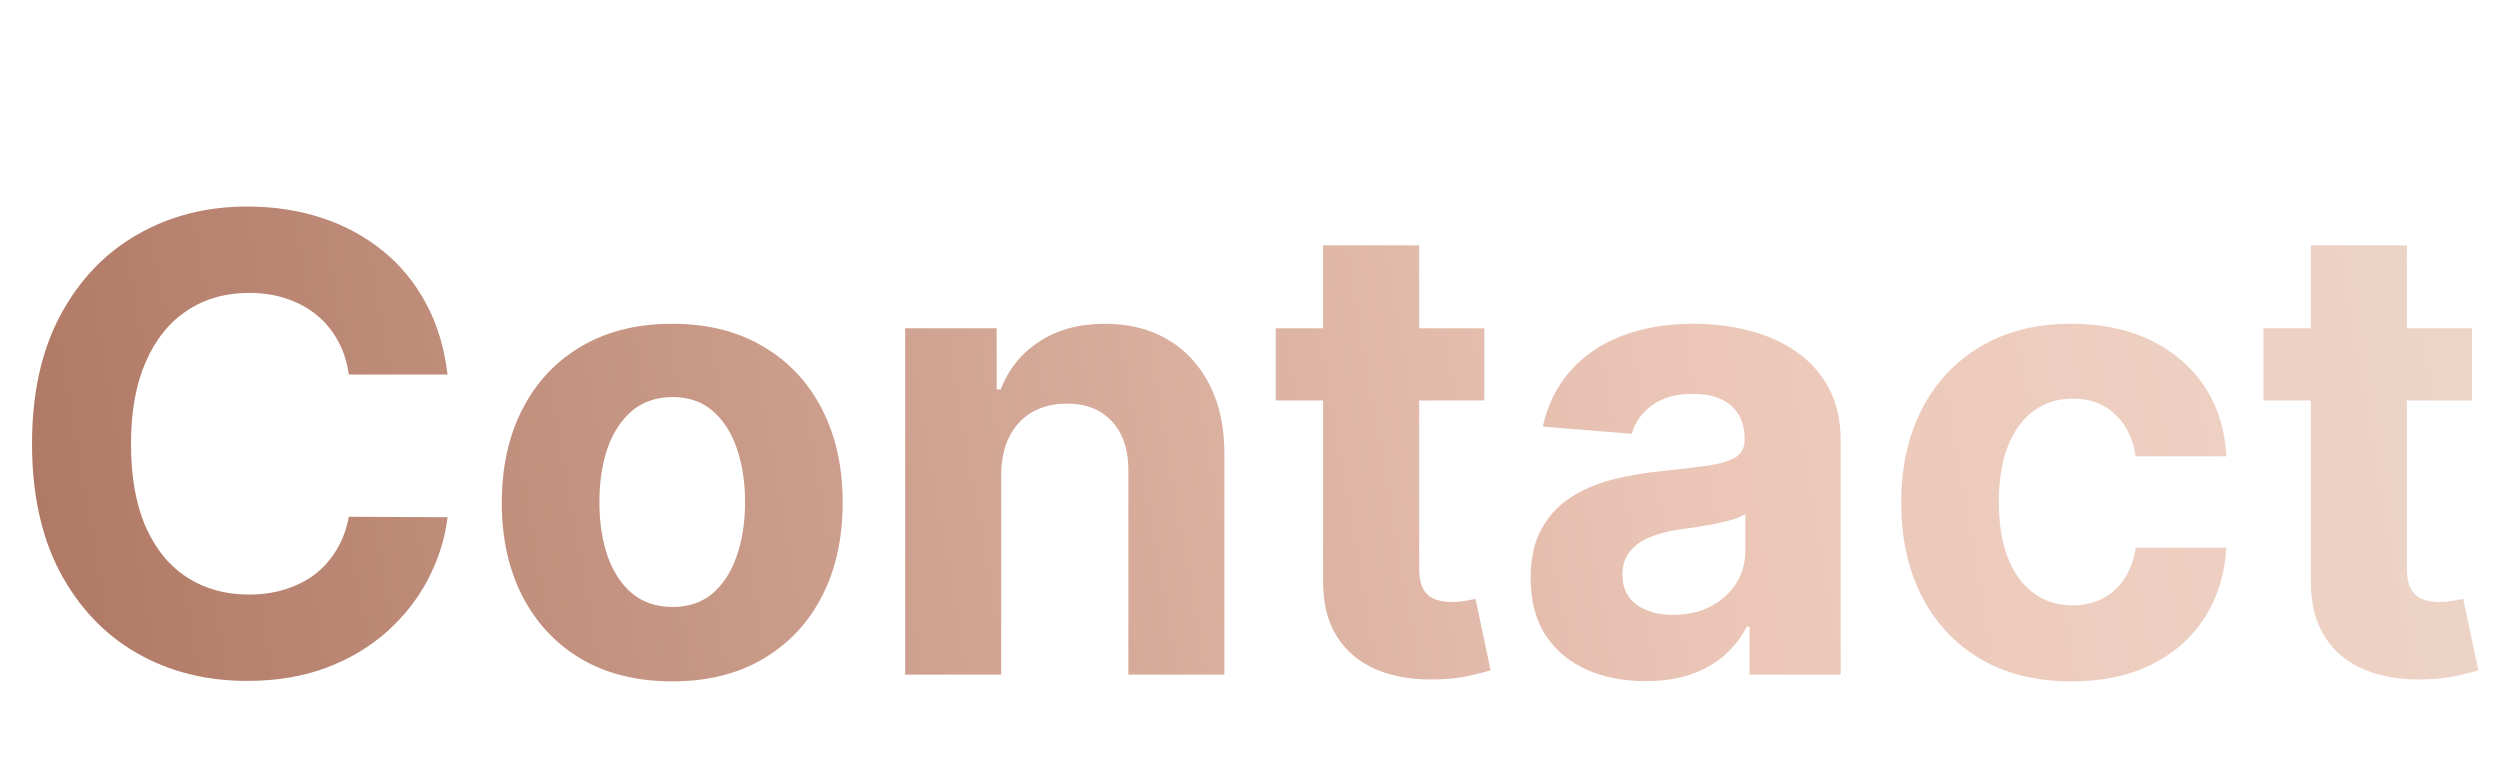 <svg width="252" height="77" viewBox="0 0 252 77" fill="none" xmlns="http://www.w3.org/2000/svg">
<g clip-path="url(#clip0_932_56)">
<g filter="url(#filter0_di_932_56)">
<path d="M45.114 31.75H35.159C34.977 30.462 34.606 29.318 34.045 28.318C33.485 27.303 32.765 26.439 31.886 25.727C31.008 25.015 29.992 24.47 28.841 24.091C27.704 23.712 26.47 23.523 25.136 23.523C22.727 23.523 20.629 24.121 18.841 25.318C17.053 26.5 15.667 28.227 14.682 30.5C13.697 32.758 13.204 35.5 13.204 38.727C13.204 42.045 13.697 44.833 14.682 47.091C15.682 49.349 17.076 51.053 18.864 52.205C20.651 53.356 22.72 53.932 25.068 53.932C26.386 53.932 27.606 53.758 28.727 53.409C29.864 53.061 30.871 52.553 31.75 51.886C32.629 51.205 33.356 50.379 33.932 49.409C34.523 48.439 34.932 47.333 35.159 46.091L45.114 46.136C44.856 48.273 44.212 50.333 43.182 52.318C42.167 54.288 40.795 56.053 39.068 57.614C37.356 59.159 35.311 60.386 32.932 61.295C30.568 62.189 27.894 62.636 24.909 62.636C20.758 62.636 17.046 61.697 13.773 59.818C10.515 57.939 7.939 55.22 6.045 51.659C4.167 48.099 3.227 43.788 3.227 38.727C3.227 33.651 4.182 29.333 6.091 25.773C8 22.212 10.591 19.5 13.864 17.636C17.136 15.758 20.818 14.818 24.909 14.818C27.606 14.818 30.106 15.197 32.409 15.954C34.727 16.712 36.78 17.818 38.568 19.273C40.356 20.712 41.811 22.477 42.932 24.568C44.068 26.659 44.795 29.053 45.114 31.75ZM67.761 62.682C64.231 62.682 61.178 61.932 58.602 60.432C56.042 58.917 54.064 56.811 52.67 54.114C51.276 51.401 50.58 48.258 50.58 44.682C50.58 41.076 51.276 37.924 52.67 35.227C54.064 32.515 56.042 30.409 58.602 28.909C61.178 27.394 64.231 26.636 67.761 26.636C71.292 26.636 74.337 27.394 76.898 28.909C79.474 30.409 81.458 32.515 82.852 35.227C84.246 37.924 84.943 41.076 84.943 44.682C84.943 48.258 84.246 51.401 82.852 54.114C81.458 56.811 79.474 58.917 76.898 60.432C74.337 61.932 71.292 62.682 67.761 62.682ZM67.807 55.182C69.413 55.182 70.754 54.727 71.829 53.818C72.905 52.894 73.716 51.636 74.261 50.045C74.822 48.455 75.102 46.644 75.102 44.614C75.102 42.583 74.822 40.773 74.261 39.182C73.716 37.591 72.905 36.333 71.829 35.409C70.754 34.485 69.413 34.023 67.807 34.023C66.186 34.023 64.822 34.485 63.716 35.409C62.625 36.333 61.799 37.591 61.239 39.182C60.693 40.773 60.42 42.583 60.42 44.614C60.42 46.644 60.693 48.455 61.239 50.045C61.799 51.636 62.625 52.894 63.716 53.818C64.822 54.727 66.186 55.182 67.807 55.182ZM100.92 41.818V62H91.239V27.091H100.466V33.25H100.875C101.648 31.22 102.943 29.614 104.761 28.432C106.58 27.235 108.784 26.636 111.375 26.636C113.799 26.636 115.913 27.167 117.716 28.227C119.519 29.288 120.92 30.803 121.92 32.773C122.92 34.727 123.42 37.061 123.42 39.773V62H113.739V41.5C113.754 39.364 113.208 37.697 112.102 36.5C110.996 35.288 109.473 34.682 107.534 34.682C106.231 34.682 105.08 34.962 104.08 35.523C103.095 36.083 102.322 36.901 101.761 37.977C101.216 39.038 100.936 40.318 100.92 41.818ZM149.619 27.091V34.364H128.597V27.091H149.619ZM133.369 18.727H143.051V51.273C143.051 52.167 143.188 52.864 143.46 53.364C143.733 53.849 144.112 54.189 144.597 54.386C145.097 54.583 145.672 54.682 146.324 54.682C146.778 54.682 147.233 54.644 147.688 54.568C148.142 54.477 148.491 54.409 148.733 54.364L150.256 61.568C149.771 61.72 149.089 61.894 148.21 62.091C147.331 62.303 146.263 62.432 145.006 62.477C142.672 62.568 140.627 62.258 138.869 61.545C137.127 60.833 135.771 59.727 134.801 58.227C133.831 56.727 133.354 54.833 133.369 52.545V18.727ZM165.881 62.659C163.653 62.659 161.669 62.273 159.926 61.5C158.184 60.712 156.805 59.553 155.79 58.023C154.79 56.477 154.29 54.553 154.29 52.25C154.29 50.311 154.646 48.682 155.358 47.364C156.07 46.045 157.04 44.985 158.267 44.182C159.494 43.379 160.888 42.773 162.449 42.364C164.025 41.955 165.676 41.667 167.403 41.5C169.434 41.288 171.07 41.091 172.312 40.909C173.555 40.712 174.456 40.424 175.017 40.045C175.578 39.667 175.858 39.106 175.858 38.364V38.227C175.858 36.788 175.403 35.674 174.494 34.886C173.6 34.099 172.328 33.705 170.676 33.705C168.934 33.705 167.547 34.091 166.517 34.864C165.487 35.621 164.805 36.576 164.472 37.727L155.517 37C155.972 34.879 156.866 33.045 158.199 31.5C159.532 29.939 161.252 28.742 163.358 27.909C165.479 27.061 167.934 26.636 170.722 26.636C172.661 26.636 174.517 26.864 176.29 27.318C178.078 27.773 179.661 28.477 181.04 29.432C182.434 30.386 183.532 31.614 184.335 33.114C185.138 34.599 185.54 36.379 185.54 38.455V62H176.358V57.159H176.085C175.525 58.25 174.775 59.212 173.835 60.045C172.896 60.864 171.767 61.508 170.449 61.977C169.131 62.432 167.608 62.659 165.881 62.659ZM168.653 55.977C170.078 55.977 171.335 55.697 172.426 55.136C173.517 54.561 174.373 53.788 174.994 52.818C175.616 51.849 175.926 50.75 175.926 49.523V45.818C175.623 46.015 175.206 46.197 174.676 46.364C174.161 46.515 173.578 46.659 172.926 46.795C172.275 46.917 171.623 47.03 170.972 47.136C170.32 47.227 169.729 47.311 169.199 47.386C168.063 47.553 167.07 47.818 166.222 48.182C165.373 48.545 164.714 49.038 164.244 49.659C163.775 50.265 163.54 51.023 163.54 51.932C163.54 53.25 164.017 54.258 164.972 54.955C165.941 55.636 167.169 55.977 168.653 55.977ZM208.824 62.682C205.248 62.682 202.172 61.924 199.597 60.409C197.036 58.879 195.066 56.758 193.688 54.045C192.324 51.333 191.642 48.212 191.642 44.682C191.642 41.106 192.331 37.97 193.71 35.273C195.104 32.561 197.081 30.447 199.642 28.932C202.203 27.401 205.248 26.636 208.778 26.636C211.824 26.636 214.491 27.189 216.778 28.296C219.066 29.401 220.877 30.954 222.21 32.955C223.544 34.955 224.278 37.303 224.415 40H215.278C215.021 38.258 214.339 36.856 213.233 35.795C212.142 34.72 210.71 34.182 208.938 34.182C207.438 34.182 206.127 34.591 205.006 35.409C203.9 36.212 203.036 37.386 202.415 38.932C201.794 40.477 201.483 42.349 201.483 44.545C201.483 46.773 201.786 48.667 202.392 50.227C203.013 51.788 203.884 52.977 205.006 53.795C206.127 54.614 207.438 55.023 208.938 55.023C210.044 55.023 211.036 54.795 211.915 54.341C212.809 53.886 213.544 53.227 214.119 52.364C214.71 51.485 215.097 50.432 215.278 49.205H224.415C224.263 51.871 223.536 54.22 222.233 56.25C220.945 58.265 219.165 59.841 216.892 60.977C214.619 62.114 211.93 62.682 208.824 62.682ZM249.182 27.091V34.364H228.159V27.091H249.182ZM232.932 18.727H242.614V51.273C242.614 52.167 242.75 52.864 243.023 53.364C243.295 53.849 243.674 54.189 244.159 54.386C244.659 54.583 245.235 54.682 245.886 54.682C246.341 54.682 246.795 54.644 247.25 54.568C247.705 54.477 248.053 54.409 248.295 54.364L249.818 61.568C249.333 61.72 248.652 61.894 247.773 62.091C246.894 62.303 245.826 62.432 244.568 62.477C242.235 62.568 240.189 62.258 238.432 61.545C236.689 60.833 235.333 59.727 234.364 58.227C233.394 56.727 232.917 54.833 232.932 52.545V18.727Z" fill="url(#paint0_linear_932_56)"/>
</g>
</g>
<defs>
<filter id="filter0_di_932_56" x="-246.773" y="-231.182" width="746.591" height="547.863" filterUnits="userSpaceOnUse" color-interpolation-filters="sRGB">
<feFlood flood-opacity="0" result="BackgroundImageFix"/>
<feColorMatrix in="SourceAlpha" type="matrix" values="0 0 0 0 0 0 0 0 0 0 0 0 0 0 0 0 0 0 127 0" result="hardAlpha"/>
<feOffset dy="4"/>
<feGaussianBlur stdDeviation="125"/>
<feComposite in2="hardAlpha" operator="out"/>
<feColorMatrix type="matrix" values="0 0 0 0 0.055 0 0 0 0 0.212 0 0 0 0 1 0 0 0 0.25 0"/>
<feBlend mode="normal" in2="BackgroundImageFix" result="effect1_dropShadow_932_56"/>
<feBlend mode="normal" in="SourceGraphic" in2="effect1_dropShadow_932_56" result="shape"/>
<feColorMatrix in="SourceAlpha" type="matrix" values="0 0 0 0 0 0 0 0 0 0 0 0 0 0 0 0 0 0 127 0" result="hardAlpha"/>
<feOffset dy="2"/>
<feGaussianBlur stdDeviation="5"/>
<feComposite in2="hardAlpha" operator="arithmetic" k2="-1" k3="1"/>
<feColorMatrix type="matrix" values="0 0 0 0 0 0 0 0 0 0 0 0 0 0 0 0 0 0 0.25 0"/>
<feBlend mode="normal" in2="shape" result="effect2_innerShadow_932_56"/>
</filter>
<linearGradient id="paint0_linear_932_56" x1="7.77709e-07" y1="77" x2="410.864" y2="6.032" gradientUnits="userSpaceOnUse">
<stop stop-color="#AD7561"/>
<stop offset="0.425" stop-color="#ECC7B8"/>
<stop offset="1" stop-color="#F1F1E6"/>
</linearGradient>
<clipPath id="clip0_932_56">
<rect width="252" height="77" fill="white"/>
</clipPath>
</defs>
</svg>
